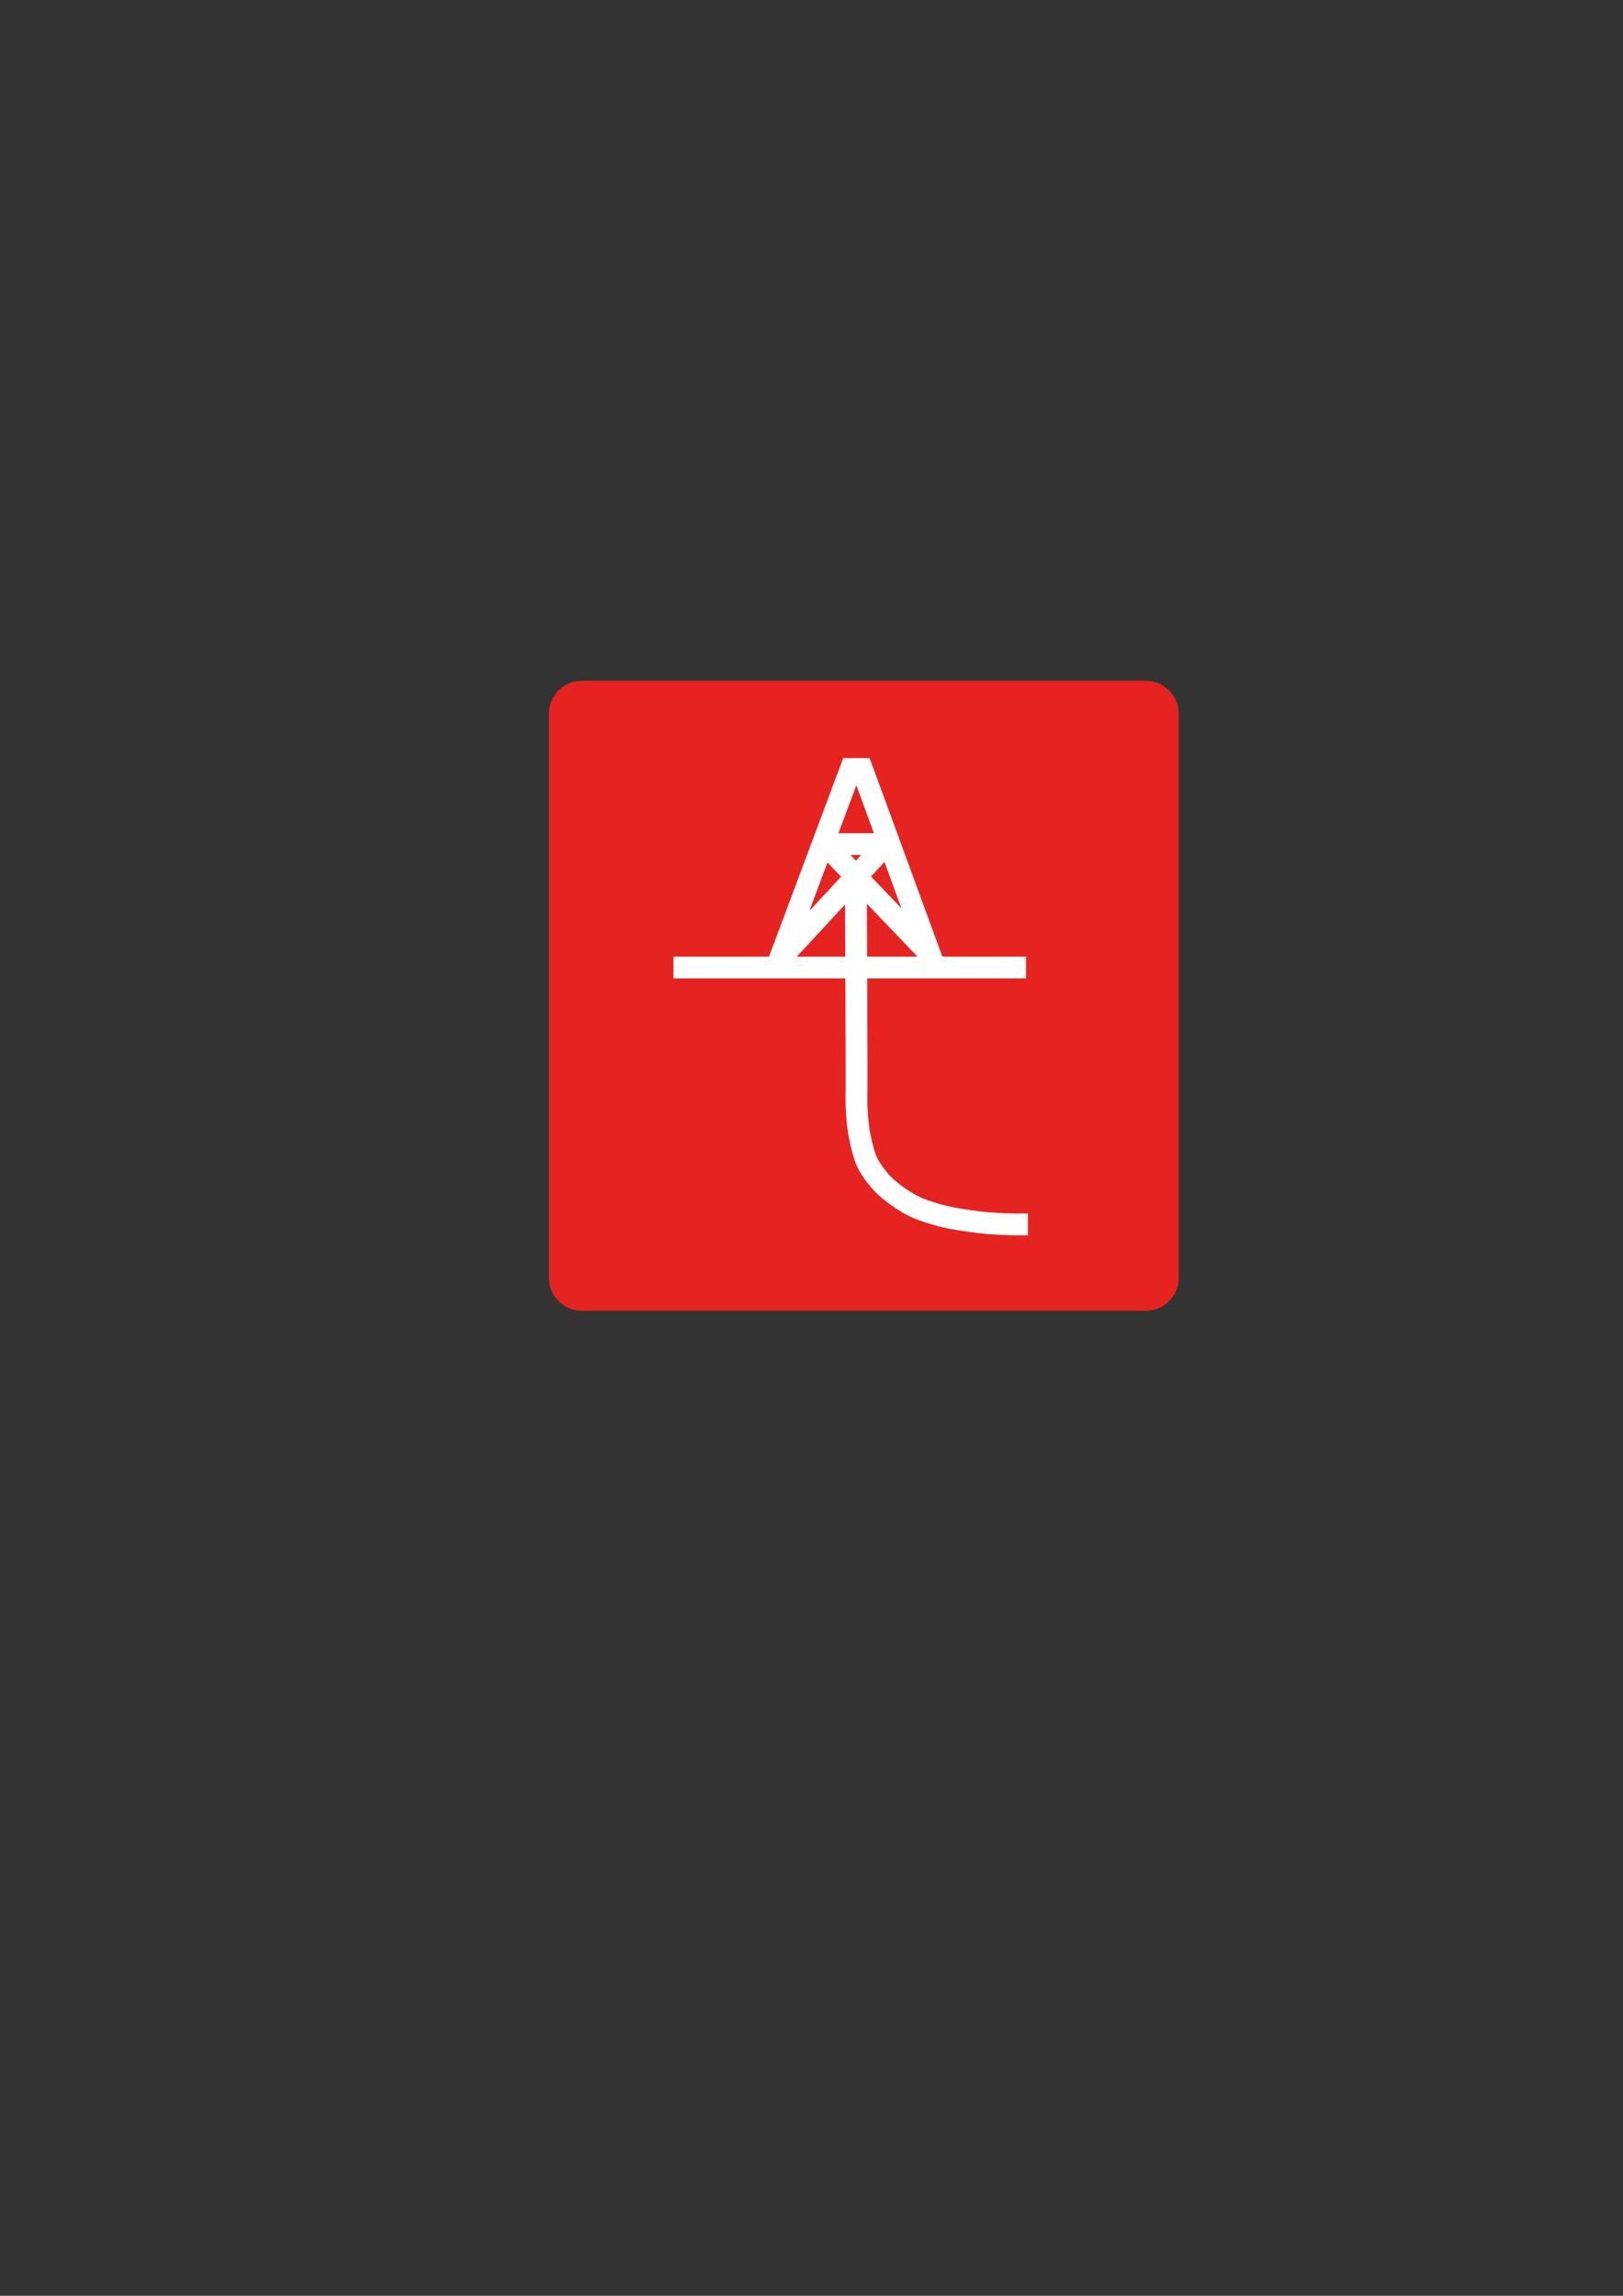 <?xml version="1.0" encoding="utf-8"?>
<!-- Generator: Adobe Illustrator 24.0.2, SVG Export Plug-In . SVG Version: 6.00 Build 0)  -->
<svg version="1.0" id="Ebene_1" xmlns="http://www.w3.org/2000/svg" xmlns:xlink="http://www.w3.org/1999/xlink" x="0px" y="0px"
	 viewBox="0 0 595.28 841.89" style="enable-background:new 0 0 595.28 841.89;" xml:space="preserve">
<rect x="0" y="0" width="595.28" height="841.89" fill="#333333" stroke="none"/>
<style type="text/css">
	.st0{fill:#E52421;}
	.st1{fill:none;stroke:#FFFFFF;stroke-width:8;stroke-linejoin:round;stroke-miterlimit:10;}
	.st2{fill:none;stroke:#FFFFFF;stroke-width:8;stroke-miterlimit:10;}
	.st3{fill:none;stroke:#FFFFFF;stroke-width:8;stroke-linejoin:bevel;stroke-miterlimit:10;}
</style>
<path class="st0" d="M420.33,480.67h-207c-6.6,0-12-5.4-12-12v-207c0-6.6,5.4-12,12-12h207c6.6,0,12,5.4,12,12v207
	C432.33,475.27,426.93,480.67,420.33,480.67z"/>
<line class="st1" x1="247" y1="354.81" x2="376.33" y2="354.81"/>
<g>
	<polyline class="st2" points="285,354.36 312.05,282 316.17,282 342.7,354.41 	"/>
	<polyline class="st3" points="340.7,349.41 302.59,309.55 325,309.55 287.15,350.41 	"/>
</g>
<g>
	<path class="st1" d="M313.91,324.06c0,0,0.08,16.87,0.17,37.49c0.09,20.62,0.12,39.36,0.05,41.64c-0.06,2.28,0.24,6.92,0.67,10.31
		c0.43,3.39,1.66,8.57,2.74,11.52c1.08,2.94,4.4,7.57,7.38,10.29c2.98,2.72,7.98,6.07,11.11,7.45c3.13,1.38,8.85,3.12,12.72,3.87
		c3.86,0.75,9.78,1.59,13.15,1.87c3.37,0.28,8.15,0.5,10.62,0.5c2.47,0,4.49,0,4.49,0"/>
</g>
</svg>
